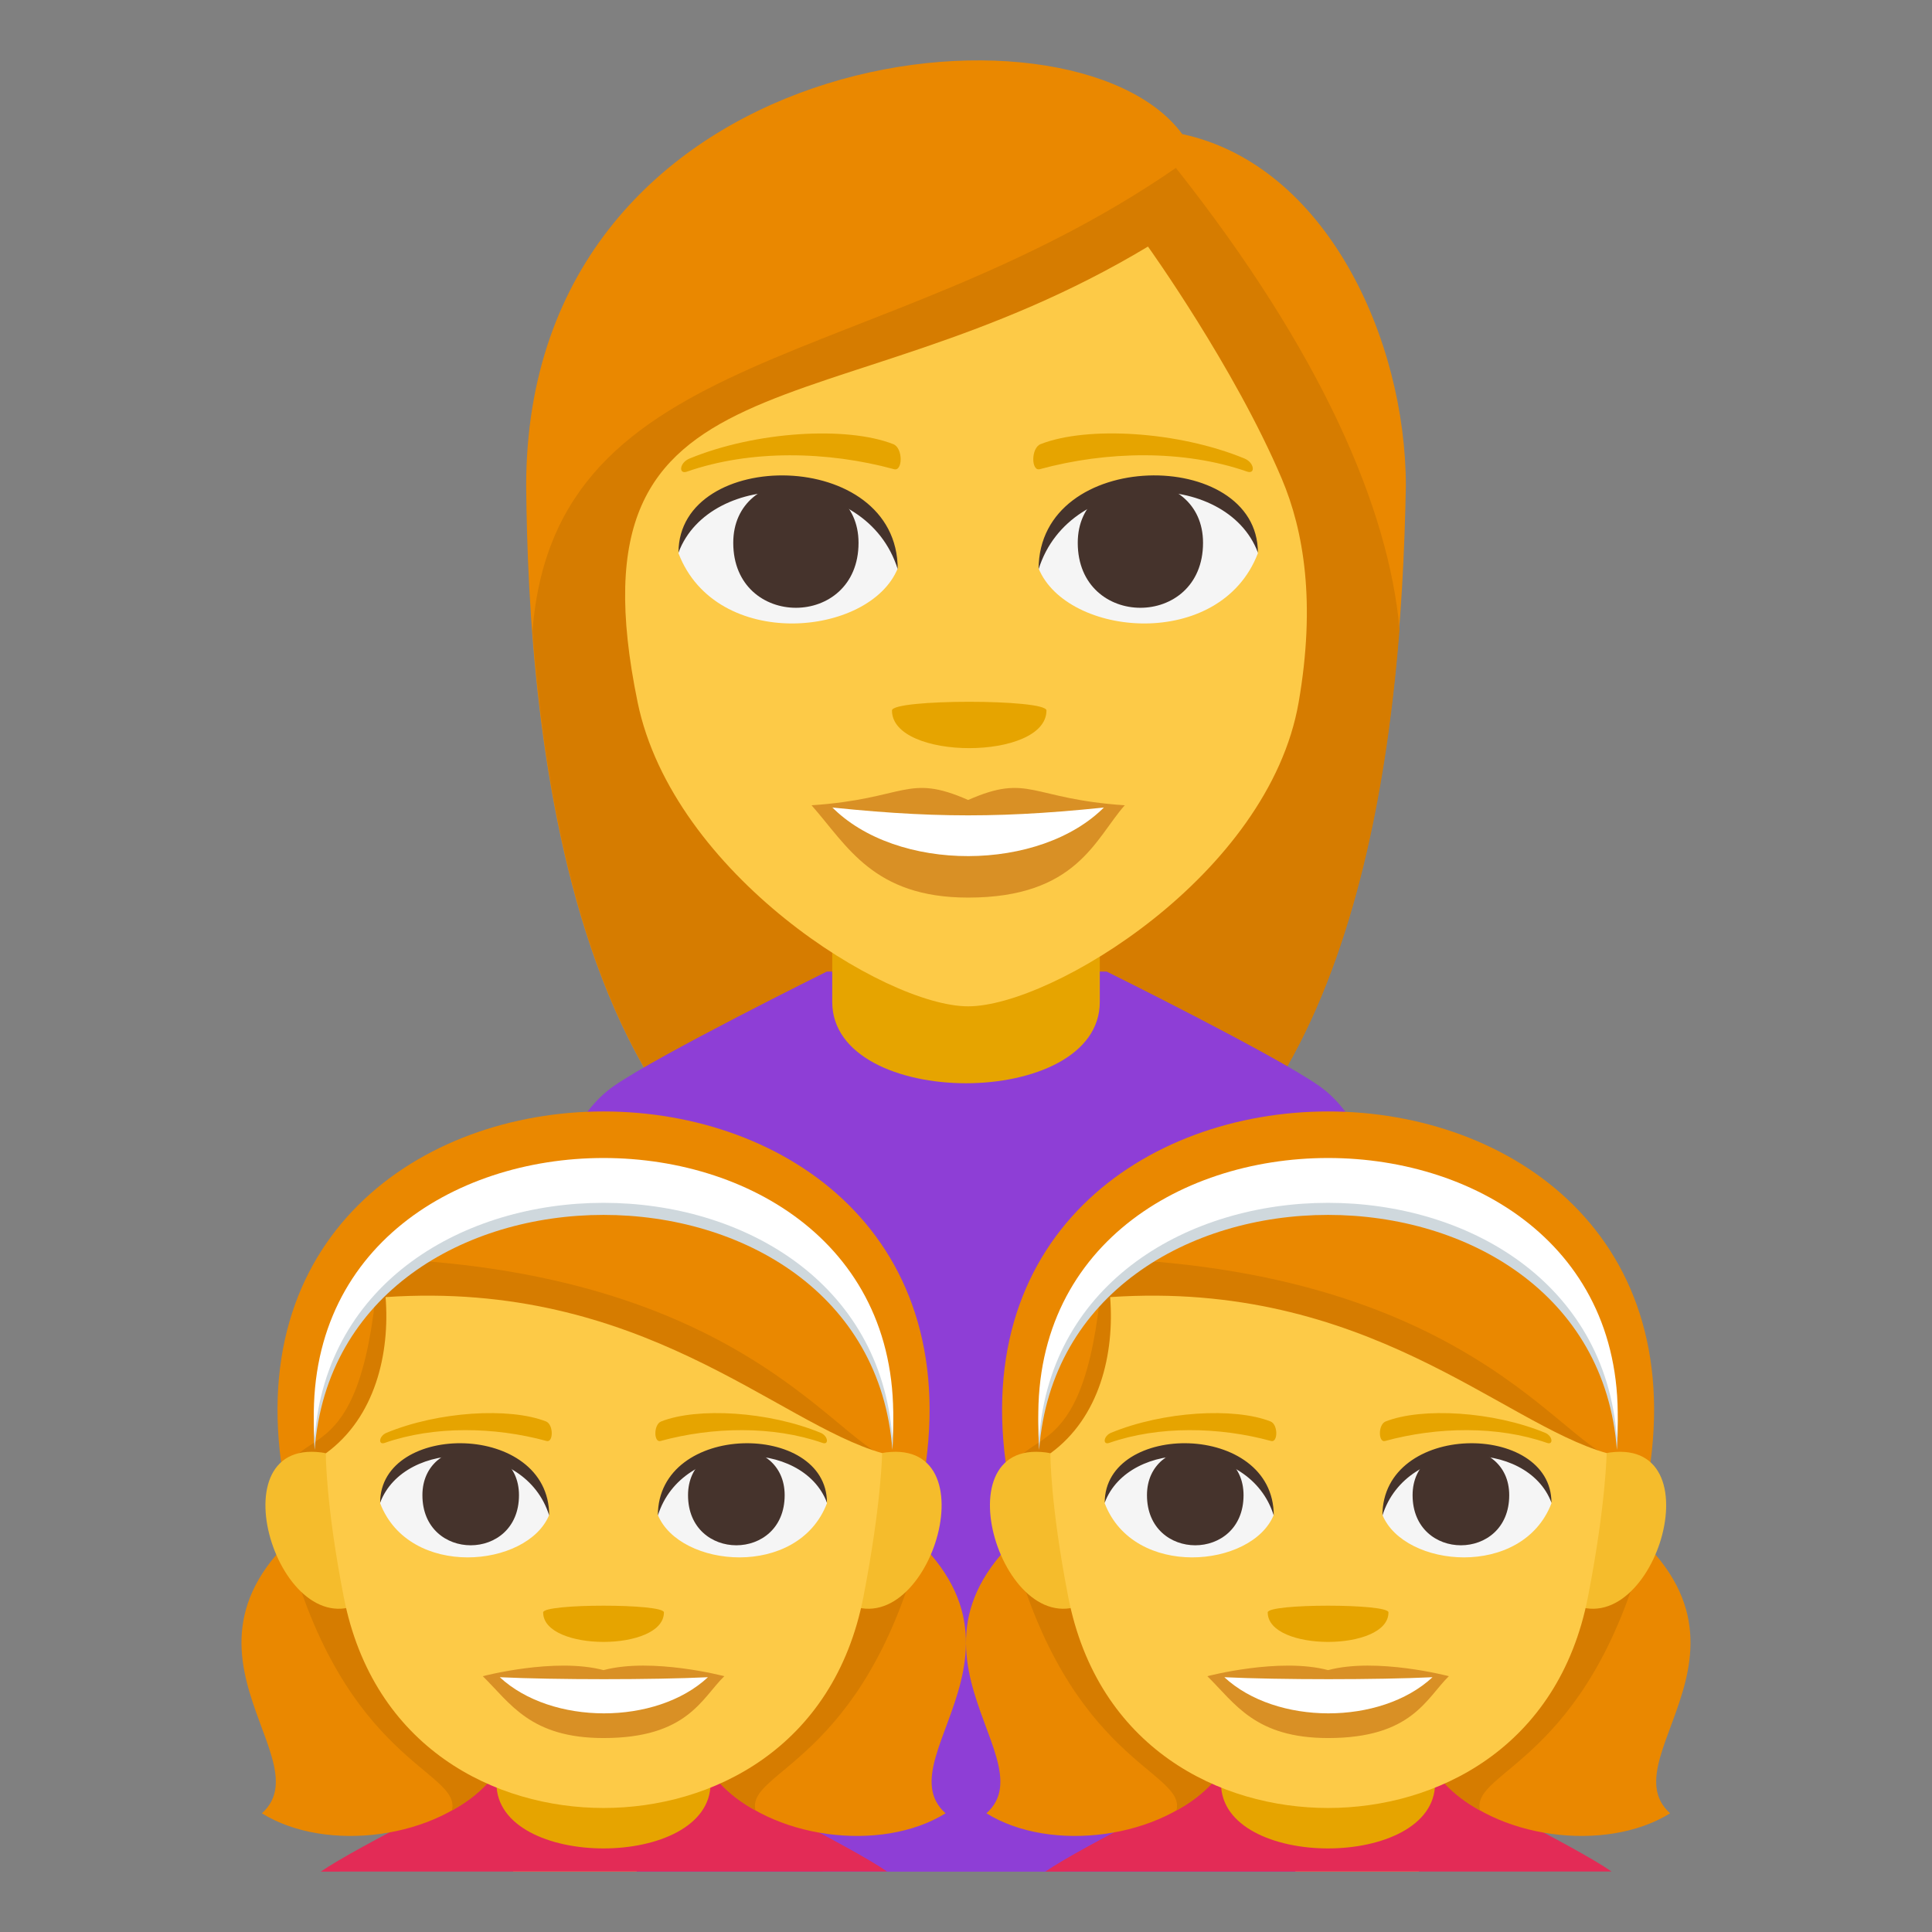 <?xml version="1.0" encoding="utf-8"?>
<!-- Generator: Adobe Illustrator 15.0.0, SVG Export Plug-In . SVG Version: 6.00 Build 0)  -->
<!DOCTYPE svg PUBLIC "-//W3C//DTD SVG 1.1//EN" "http://www.w3.org/Graphics/SVG/1.1/DTD/svg11.dtd">
<svg version="1.1" id="Layer_1" xmlns="http://www.w3.org/2000/svg" xmlns:xlink="http://www.w3.org/1999/xlink" x="0px" y="0px"
	 width="64px" height="64px" viewBox="0 0 64 64" enable-background="new 0 0 64 64" xml:space="preserve">
<rect x="0" y="0" width="64" height="64" fill="#808080" stroke="none"/>
<path fill="#EA8800" d="M39.163,4.442C35.517-0.52,17.43,1.469,17.43,16.102c0.076,7.862,1.286,25.721,14.533,25.721
	c13.245,0,14.456-17.783,14.608-25.721C46.571,11.227,43.923,5.465,39.163,4.442z"/>
<path fill="#D67C00" d="M17.64,20.906c0.651,8.674,3.365,20.917,14.335,20.917c11.005,0,13.702-12.269,14.387-20.974
	c-0.36-4.01-2.585-9.185-7.409-15.287C29.063,12.39,18.381,11.327,17.64,20.906z"/>
<path fill="#8E3ED6" d="M43.692,35.968c-1.492-1.043-7.03-3.783-7.03-3.783h-9.274c0,0-5.546,2.746-7.045,3.785
	c-2.509,1.736-3.011,7.102-3.343,12.775l1,13.256h28l1-13.256C46.688,43.085,46.175,37.702,43.692,35.968z"/>
<path fill="#E6A400" d="M36.432,33.19c0-0.816,0-4.439,0-4.439h-8.863c0,0,0,3.57,0,4.439C27.568,36.782,36.432,36.782,36.432,33.19
	z"/>
<rect x="17" y="48.765" fill="#FDCA47" width="4.091" height="13.236"/>
<rect x="42.909" y="48.765" fill="#FDCA47" width="4.091" height="13.236"/>
<path fill="#FDCA47" d="M42.461,15.86c-1.563-3.69-4.433-7.692-4.433-7.692c-10.496,6.309-19.369,3.144-16.905,15.1
	c1.17,5.674,8.186,10.068,10.95,10.068c2.762,0,9.955-4.361,10.946-10.068C43.593,19.962,43.189,17.579,42.461,15.86z"/>
<path fill="#F5F5F5" d="M41.669,18.328c-1.25,3.256-6.332,2.777-7.264,0.502C35.114,15.169,40.981,14.857,41.669,18.328z"/>
<path fill="#45332C" d="M35.702,17.982c0,2.869,4.15,2.869,4.15,0C39.853,15.316,35.702,15.316,35.702,17.982z"/>
<path fill="#45332C" d="M41.669,18.304c0-3.495-7.264-3.495-7.264,0.553C35.443,15.536,40.63,15.536,41.669,18.304z"/>
<path fill="#F5F5F5" d="M22.476,18.328c1.248,3.256,6.332,2.777,7.262,0.502C29.031,15.169,23.163,14.857,22.476,18.328z"/>
<path fill="#45332C" d="M28.44,17.982c0,2.869-4.15,2.869-4.15,0C24.29,15.316,28.44,15.316,28.44,17.982z"/>
<path fill="#45332C" d="M22.476,18.304c0-3.494,7.262-3.494,7.262,0.551C28.7,15.536,23.513,15.536,22.476,18.304z"/>
<path fill="#D99025" d="M37.259,26.675c-0.977,1.104-1.586,3.059-5.188,3.059c-3.143,0-4.007-1.721-5.188-3.059H37.259z"/>
<path fill="#FFFFFF" d="M36.61,26.708c-2.135,2.188-6.916,2.217-9.078,0H36.61z"/>
<path fill="#D99025" d="M32.071,26.5c-2.031-0.893-2.047-0.035-5.188,0.176c3.965,0.445,6.412,0.445,10.375,0
	C34.12,26.464,34.104,25.607,32.071,26.5z"/>
<path fill="#E6A400" d="M41.228,15.19c-2.199-0.906-5.211-1.083-6.756-0.478c-0.325,0.128-0.315,0.908-0.027,0.83
	c2.216-0.604,4.768-0.651,6.866,0.08C41.593,15.721,41.558,15.328,41.228,15.19z"/>
<path fill="#E6A400" d="M22.837,15.192c2.197-0.906,5.208-1.084,6.754-0.479c0.328,0.128,0.316,0.91,0.027,0.83
	c-2.217-0.604-4.766-0.651-6.864,0.081C22.472,15.721,22.506,15.328,22.837,15.192z"/>
<path fill="#E6A400" d="M34.665,23.535c0,1.664-5.117,1.664-5.117,0C29.548,23.152,34.665,23.152,34.665,23.535z"/>
<path fill="#E32B56" d="M53.386,61.997c-1.197-0.834-5.646-3.027-5.646-3.027h-7.451c0,0-4.455,2.197-5.66,3.029L53.386,61.997z"/>
<path fill="#E6A400" d="M47.538,59.077c0-0.654,0-3.551,0-3.551h-7.09c0,0,0,2.854,0,3.551C40.448,61.95,47.538,61.95,47.538,59.077
	z"/>
<path fill="#EA8800" d="M35.808,49.396c-7.723,4.559-0.934,8.707-3.131,10.672C36.948,62.72,47.403,58.149,35.808,49.396z"/>
<path fill="#D67C00" d="M33.501,51.128c1.896,7.277,5.797,7.527,5.471,8.844C42.599,58.073,42.632,51.938,33.501,51.128z"/>
<path fill="#EA8800" d="M52.192,49.396c7.723,4.559,0.934,8.707,3.133,10.672C51.054,62.72,40.597,58.149,52.192,49.396z"/>
<path fill="#D67C00" d="M54.499,51.128c-1.896,7.277-5.795,7.527-5.471,8.844C45.403,58.073,45.37,51.938,54.499,51.128z"/>
<path fill="#EA8800" d="M33.437,49.212h21.115C57.626,32.687,30.364,32.687,33.437,49.212z"/>
<path fill="#D67C00" d="M33.411,49.009c0,0,12.02,4.486,20.352-0.713c-1.682,0.318-4.416-6.125-17.213-6.607
	C36.081,49.009,33.831,47.022,33.411,49.009z"/>
<path fill="#CFD8DD" d="M53.562,48.034c0.896-12.365-20.033-12.365-19.139,0C35.204,37.649,52.782,37.649,53.562,48.034z"/>
<path fill="#FFFFFF" d="M53.562,47.634c0.896-12.365-20.033-12.365-19.139,0C35.204,37.249,52.782,37.249,53.562,47.634z"/>
<path fill="#F5BC2C" d="M34.647,48.114c-3.643-0.471-1.27,6.842,1.584,4.826C37.552,52.005,36.353,48.335,34.647,48.114z"/>
<path fill="#F5BC2C" d="M53.341,48.114c-1.705,0.221-2.906,3.891-1.584,4.826C54.61,54.956,56.983,47.644,53.341,48.114z"/>
<path fill="#FDCA47" d="M53.222,48.136c-3.49-0.992-7.957-5.742-16.447-5.168c0.148,1.867-0.342,3.984-1.98,5.176
	c0,0-0.008,1.678,0.59,4.748c0.979,5.027,5.039,7,8.609,7c3.572,0,7.635-1.973,8.611-7C53.202,49.819,53.222,48.136,53.222,48.136z"
	/>
<path fill="#F5F5F5" d="M51.394,49.798c-0.963,2.51-4.881,2.141-5.6,0.385C46.339,47.362,50.864,47.122,51.394,49.798z"/>
<path fill="#45332C" d="M46.794,49.53c0,2.213,3.201,2.213,3.201,0C49.995,47.476,46.794,47.476,46.794,49.53z"/>
<path fill="#45332C" d="M51.394,49.778c0-2.693-5.6-2.693-5.6,0.428C46.595,47.646,50.595,47.646,51.394,49.778z"/>
<path fill="#F5F5F5" d="M36.595,49.798c0.963,2.51,4.883,2.141,5.6,0.385C41.649,47.362,37.124,47.122,36.595,49.798z"/>
<path fill="#45332C" d="M41.194,49.53c0,2.213-3.199,2.213-3.199,0C37.995,47.476,41.194,47.476,41.194,49.53z"/>
<path fill="#45332C" d="M36.595,49.778c0-2.693,5.6-2.693,5.6,0.426C41.396,47.646,37.394,47.646,36.595,49.778z"/>
<path fill="#D99025" d="M43.995,55.325c-1.611-0.428-4,0.201-4,0.201c0.91,0.893,1.576,2.049,4,2.049c2.777,0,3.248-1.313,4-2.049
	C47.995,55.526,45.604,54.896,43.995,55.325z"/>
<g>
	<path fill="#FFFFFF" d="M40.558,55.56c1.711,1.59,5.172,1.602,6.896,0C45.626,55.647,42.396,55.647,40.558,55.56z"/>
</g>
<path fill="#E6A400" d="M51.181,47.462c-1.719-0.709-4.07-0.848-5.279-0.375c-0.256,0.1-0.246,0.709-0.021,0.648
	c1.732-0.473,3.727-0.508,5.365,0.063C51.466,47.876,51.438,47.567,51.181,47.462z"/>
<path fill="#E6A400" d="M36.808,47.462c1.719-0.709,4.072-0.848,5.279-0.375c0.256,0.1,0.248,0.709,0.021,0.648
	c-1.73-0.473-3.725-0.508-5.365,0.063C36.522,47.876,36.55,47.567,36.808,47.462z"/>
<path fill="#E6A400" d="M45.995,53.413c0,1.303-4,1.303-4,0C41.995,53.116,45.995,53.116,45.995,53.413z"/>
<path fill="#E32B56" d="M29.386,61.997c-1.199-0.834-5.648-3.027-5.648-3.027h-7.451c0,0-4.455,2.197-5.66,3.029L29.386,61.997z"/>
<path fill="#E6A400" d="M23.538,59.077c0-0.654,0-3.551,0-3.551h-7.092c0,0,0,2.854,0,3.551
	C16.446,61.95,23.538,61.95,23.538,59.077z"/>
<path fill="#EA8800" d="M11.806,49.396c-7.721,4.559-0.932,8.707-3.131,10.672C12.946,62.72,23.403,58.149,11.806,49.396z"/>
<path fill="#D67C00" d="M9.501,51.128c1.895,7.277,5.795,7.527,5.469,8.844C18.597,58.073,18.63,51.938,9.501,51.128z"/>
<path fill="#EA8800" d="M28.19,49.396c7.723,4.559,0.934,8.707,3.133,10.672C27.052,62.72,16.595,58.149,28.19,49.396z"/>
<path fill="#D67C00" d="M30.499,51.128c-1.896,7.277-5.797,7.527-5.471,8.844C21.401,58.073,21.368,51.938,30.499,51.128z"/>
<path fill="#EA8800" d="M9.435,49.212h21.117C33.624,32.687,6.362,32.687,9.435,49.212z"/>
<path fill="#D67C00" d="M9.409,49.009c0,0,12.02,4.486,20.354-0.713c-1.684,0.318-4.416-6.125-17.215-6.607
	C12.079,49.009,9.829,47.022,9.409,49.009z"/>
<path fill="#CFD8DD" d="M29.562,48.034c0.895-12.365-20.035-12.365-19.139,0C11.202,37.649,28.78,37.649,29.562,48.034z"/>
<path fill="#FFFFFF" d="M29.562,47.634c0.895-12.365-20.035-12.365-19.139,0C11.202,37.249,28.78,37.249,29.562,47.634z"/>
<path fill="#F5BC2C" d="M10.646,48.114c-3.643-0.471-1.268,6.842,1.584,4.826C13.552,52.005,12.351,48.335,10.646,48.114z"/>
<path fill="#F5BC2C" d="M29.339,48.114c-1.705,0.221-2.904,3.891-1.582,4.826C30.608,54.956,32.981,47.644,29.339,48.114z"/>
<path fill="#FDCA47" d="M29.222,48.136c-3.492-0.992-7.959-5.742-16.449-5.168c0.148,1.867-0.342,3.984-1.98,5.176
	c0,0-0.008,1.678,0.592,4.748c0.977,5.027,5.039,7,8.609,7s7.633-1.973,8.609-7C29.2,49.819,29.222,48.136,29.222,48.136z"/>
<path fill="#F5F5F5" d="M27.394,49.798c-0.963,2.51-4.883,2.141-5.602,0.385C22.339,47.362,26.864,47.122,27.394,49.798z"/>
<path fill="#45332C" d="M22.792,49.53c0,2.213,3.201,2.213,3.201,0C25.993,47.476,22.792,47.476,22.792,49.53z"/>
<path fill="#45332C" d="M27.394,49.778c0-2.693-5.602-2.693-5.602,0.428C22.593,47.646,26.593,47.646,27.394,49.778z"/>
<path fill="#F5F5F5" d="M12.593,49.798c0.965,2.51,4.883,2.141,5.6,0.385C17.647,47.362,13.124,47.122,12.593,49.798z"/>
<path fill="#45332C" d="M17.192,49.53c0,2.213-3.199,2.213-3.199,0C13.993,47.476,17.192,47.476,17.192,49.53z"/>
<path fill="#45332C" d="M12.593,49.778c0-2.693,5.6-2.693,5.6,0.426C17.394,47.646,13.394,47.646,12.593,49.778z"/>
<path fill="#D99025" d="M19.993,55.325c-1.611-0.428-4,0.201-4,0.201c0.91,0.893,1.576,2.049,4,2.049c2.777,0,3.248-1.313,4-2.049
	C23.993,55.526,21.603,54.896,19.993,55.325z"/>
<g>
	<path fill="#FFFFFF" d="M16.556,55.56c1.713,1.59,5.174,1.602,6.896,0C21.626,55.647,18.396,55.647,16.556,55.56z"/>
</g>
<path fill="#E6A400" d="M27.181,47.462c-1.721-0.709-4.072-0.848-5.279-0.375c-0.256,0.1-0.248,0.709-0.023,0.648
	c1.732-0.473,3.727-0.508,5.367,0.063C27.464,47.876,27.438,47.567,27.181,47.462z"/>
<path fill="#E6A400" d="M12.808,47.462c1.717-0.709,4.07-0.848,5.279-0.375c0.254,0.1,0.246,0.709,0.021,0.648
	c-1.732-0.473-3.727-0.508-5.365,0.063C12.521,47.876,12.548,47.567,12.808,47.462z"/>
<path fill="#E6A400" d="M21.993,53.413c0,1.303-4,1.303-4,0C17.993,53.116,21.993,53.116,21.993,53.413z"/>
</svg>

